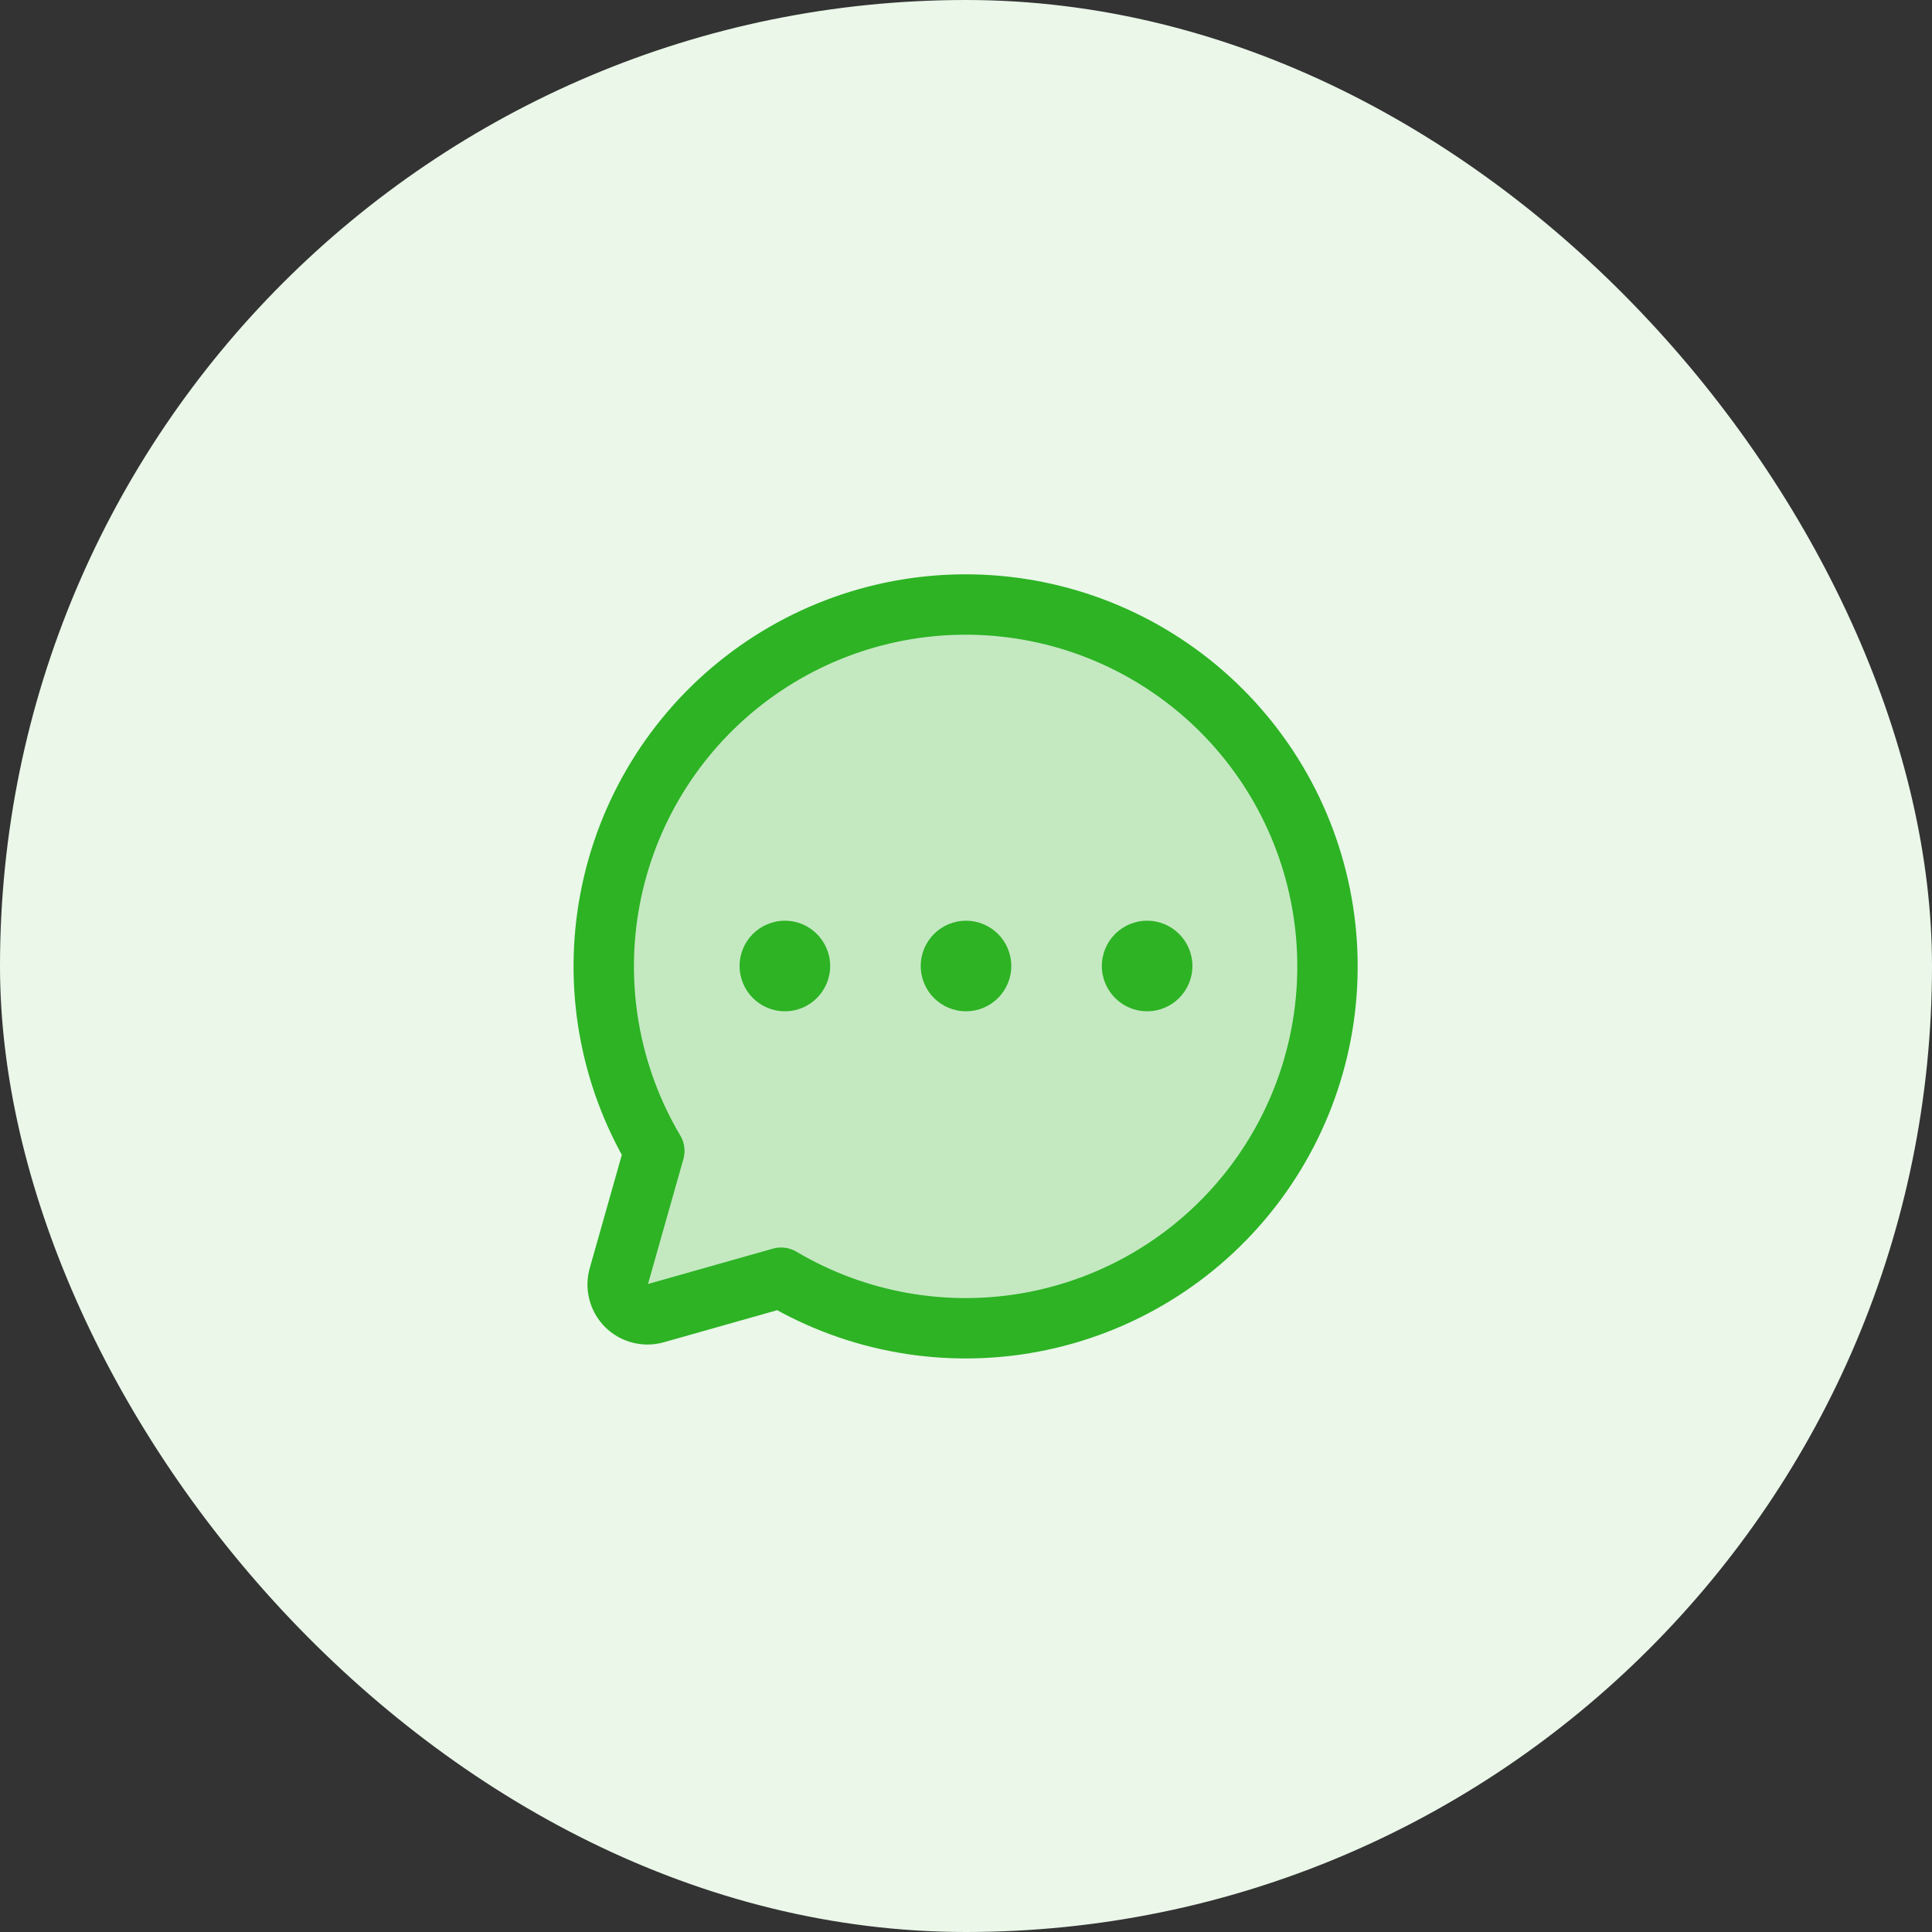 <svg width="96" height="96" viewBox="0 0 96 96" fill="none" xmlns="http://www.w3.org/2000/svg">
<rect x="0" y="0" width="96" height="96" fill="#333333" stroke="none"/>
<rect width="96" height="96" rx="48" fill="#EAF7E9"/>
<path opacity="0.2" d="M32.513 57.188C30.279 53.42 29.498 48.966 30.316 44.663C31.133 40.36 33.493 36.503 36.953 33.817C40.413 31.131 44.734 29.799 49.105 30.073C53.477 30.347 57.598 32.208 60.695 35.305C63.793 38.402 65.653 42.523 65.927 46.895C66.201 51.266 64.87 55.587 62.183 59.047C59.497 62.507 55.64 64.867 51.337 65.685C47.034 66.502 42.581 65.721 38.812 63.488L32.587 65.25C32.332 65.325 32.062 65.329 31.805 65.263C31.547 65.198 31.312 65.064 31.124 64.876C30.936 64.688 30.802 64.453 30.737 64.195C30.671 63.938 30.675 63.668 30.75 63.413L32.513 57.188Z" fill="#2DB324"/>
<path d="M32.513 57.188C30.279 53.42 29.498 48.966 30.316 44.663C31.133 40.36 33.493 36.503 36.953 33.817C40.413 31.131 44.734 29.799 49.105 30.073C53.477 30.347 57.598 32.208 60.695 35.305C63.793 38.402 65.653 42.523 65.927 46.895C66.201 51.266 64.87 55.587 62.183 59.047C59.497 62.507 55.64 64.867 51.337 65.685C47.034 66.502 42.581 65.721 38.812 63.488L32.587 65.25C32.332 65.325 32.062 65.329 31.805 65.263C31.547 65.198 31.312 65.064 31.124 64.876C30.936 64.688 30.802 64.453 30.737 64.195C30.671 63.938 30.675 63.668 30.75 63.413L32.513 57.188Z" stroke="#2DB324" stroke-width="3" stroke-linecap="round" stroke-linejoin="round"/>
<path d="M48 50.25C49.243 50.25 50.25 49.243 50.25 48C50.25 46.757 49.243 45.75 48 45.75C46.757 45.75 45.75 46.757 45.75 48C45.75 49.243 46.757 50.25 48 50.25Z" fill="#2DB324"/>
<path d="M39 50.25C40.243 50.25 41.25 49.243 41.25 48C41.25 46.757 40.243 45.75 39 45.75C37.757 45.75 36.75 46.757 36.75 48C36.75 49.243 37.757 50.25 39 50.25Z" fill="#2DB324"/>
<path d="M57 50.25C58.243 50.25 59.25 49.243 59.25 48C59.25 46.757 58.243 45.75 57 45.75C55.757 45.75 54.75 46.757 54.75 48C54.75 49.243 55.757 50.25 57 50.25Z" fill="#2DB324"/>
</svg>
